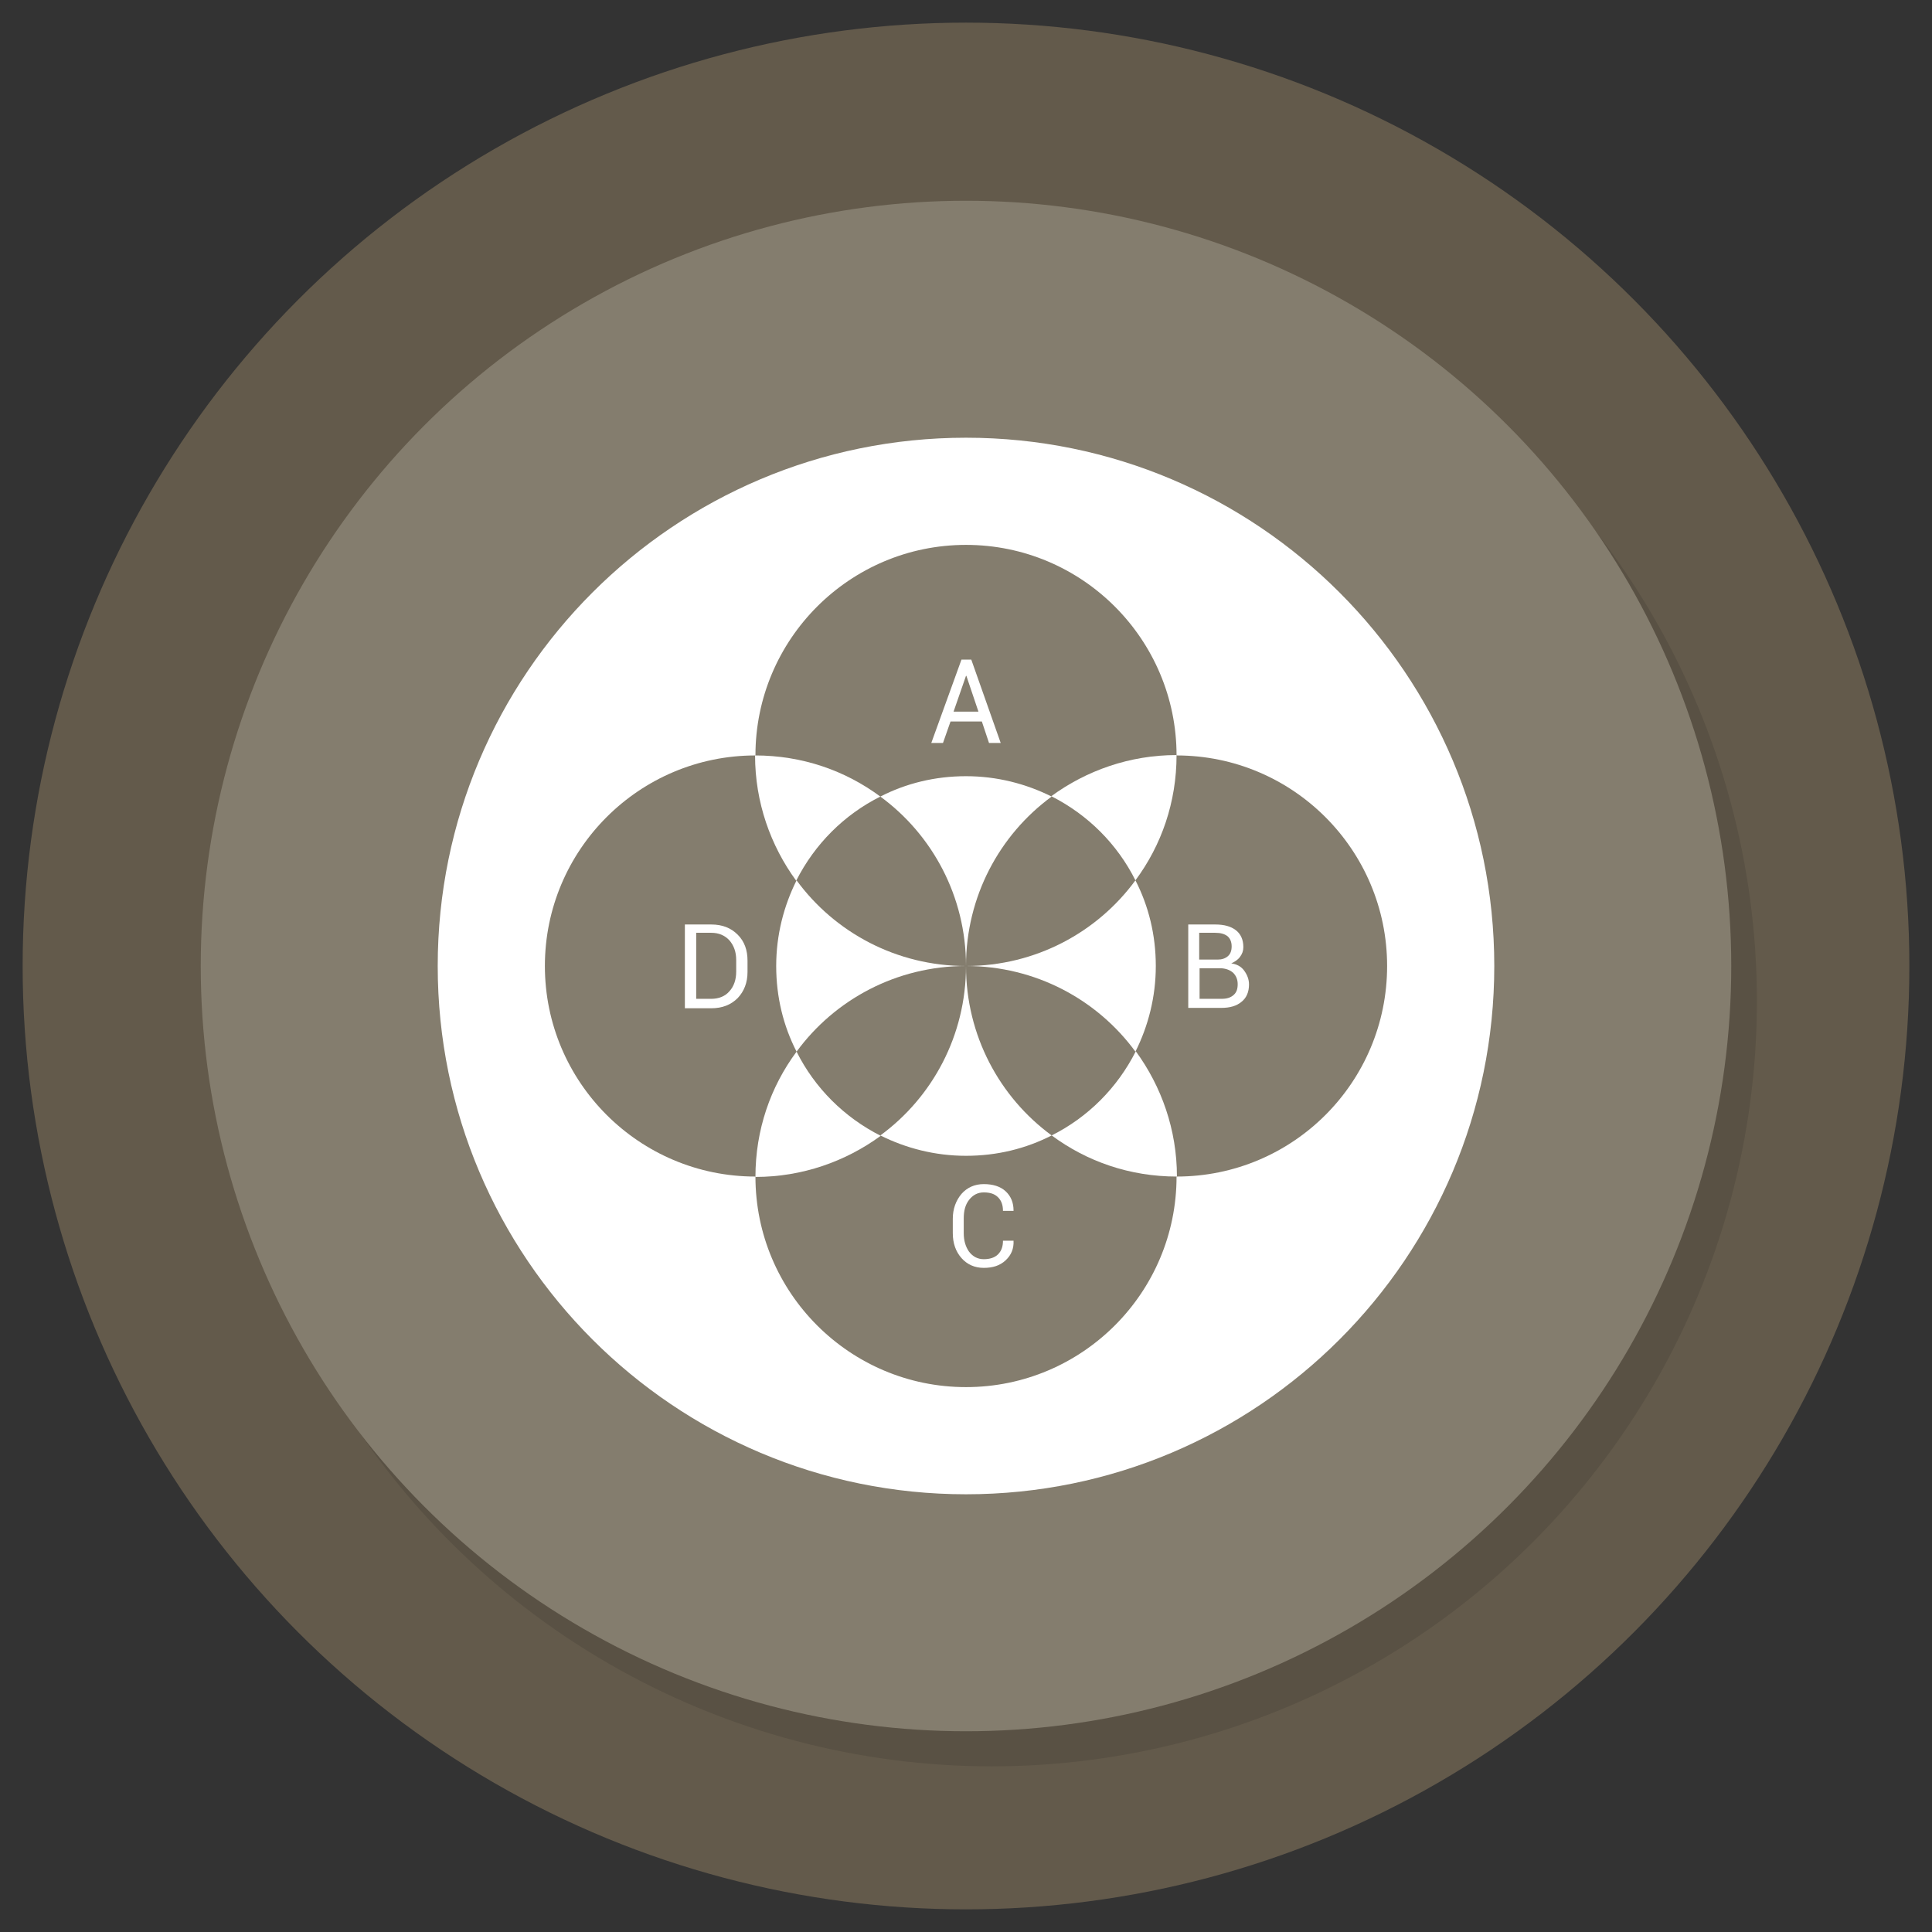 <?xml version="1.0" ?><svg id="Layer_1" style="enable-background:new 0 0 512 512;" version="1.1" viewBox="0 0 512 512" xml:space="preserve" xmlns="http://www.w3.org/2000/svg" xmlns:xlink="http://www.w3.org/1999/xlink"><rect x="0" y="0" width="512" height="512" fill="#333333" stroke="none"/><style type="text/css">
	.st0{fill:#635A4B;}
	.st1{opacity:0.1;}
	.st2{fill:#847D6E;}
	.st3{fill:#FFFFFF;}
</style><g><g><circle class="st0" cx="256" cy="256" id="XMLID_348_" r="250"/><circle class="st1" cx="262.8" cy="265.3" id="XMLID_347_" r="202.8"/><circle class="st2" cx="256" cy="256" id="XMLID_346_" r="202.8"/></g><g><g id="XMLID_254_"><g id="XMLID_268_"><path class="st3" d="M256,116c-77.3,0-140,62.7-140,140s62.7,140,140,140c77.3,0,140-62.7,140-140      S333.3,116,256,116z M311.8,311.8c0,30.8-25,55.8-55.8,55.8c-30.8,0-55.8-25-55.8-55.8c-30.8,0-55.8-25-55.8-55.8      s25-55.8,55.8-55.8c0-30.8,25-55.8,55.8-55.8c30.8,0,55.8,25,55.8,55.8c30.8,0,55.8,25,55.8,55.8S342.7,311.8,311.8,311.8z" id="XMLID_284_"/><path class="st3" d="M256,390.4c-35.9,0-69.7-14-95-39.4c-25.4-25.4-39.4-59.1-39.4-95s14-69.7,39.4-95      s59.1-39.4,95-39.4c35.9,0,69.6,14,95,39.4c25.4,25.4,39.4,59.1,39.4,95s-14,69.7-39.4,95C325.7,376.4,291.9,390.4,256,390.4z       M194.8,317.2c2.7,31.4,29.1,56.1,61.2,56.1s58.5-24.7,61.2-56.1c31.4-2.7,56.1-29.1,56.1-61.2s-24.7-58.5-56.1-61.2      c-2.7-31.4-29.1-56.1-61.2-56.1s-58.5,24.7-61.2,56.1c-31.4,2.7-56.1,29.1-56.1,61.2S163.4,314.5,194.8,317.2z" id="XMLID_281_"/><g id="XMLID_279_"><path class="st3" d="M278.7,300.9c9.3,6.9,20.7,10.9,33.2,10.9c0-12.4-4.1-23.9-10.9-33.2       C296.1,288.3,288.3,296.1,278.7,300.9z" id="XMLID_280_"/></g><path class="st3" d="M211.1,278.7c-6.9,9.3-10.9,20.7-10.9,33.2c12.4,0,23.9-4.1,33.2-10.9      C223.7,296.1,215.9,288.3,211.1,278.7z" id="XMLID_278_"/><g id="XMLID_276_"><path class="st3" d="M300.9,233.3c6.9-9.3,10.9-20.7,10.9-33.2c-12.4,0-23.9,4.1-33.2,10.9       C288.3,215.9,296.1,223.7,300.9,233.3z" id="XMLID_277_"/></g><g id="XMLID_274_"><path class="st3" d="M233.3,211.1c-9.3-6.9-20.7-10.9-33.2-10.9c0,12.4,4.1,23.9,10.9,33.2       C215.9,223.7,223.7,215.9,233.3,211.1z" id="XMLID_275_"/></g><g id="XMLID_272_"><path class="st3" d="M256,256c18.4,0,34.8,8.9,44.9,22.7c3.4-6.8,5.4-14.5,5.4-22.7c0-8.2-1.9-15.9-5.4-22.7       C290.8,247.1,274.4,256,256,256z" id="XMLID_273_"/></g><path class="st3" d="M256,256c-18.4,0-34.8-8.9-44.9-22.7c-3.4,6.8-5.4,14.5-5.4,22.7c0,8.2,1.9,15.9,5.4,22.7      C221.2,264.9,237.6,256,256,256z" id="XMLID_271_"/><path class="st3" d="M256,256c0,18.4-8.9,34.8-22.7,44.9c6.8,3.4,14.5,5.4,22.7,5.4c8.2,0,15.9-1.9,22.7-5.4      C264.9,290.8,256,274.4,256,256z" id="XMLID_270_"/><path class="st3" d="M256,256c0-18.4,8.9-34.8,22.7-44.9c-6.8-3.4-14.5-5.4-22.7-5.4c-8.2,0-15.9,1.9-22.7,5.4      C247.1,221.2,256,237.6,256,256z" id="XMLID_269_"/></g><g id="XMLID_255_"><path class="st3" d="M260.2,191.2h-8.3l-2,5.7h-3.1l8-22.1h2.6l7.8,22.1h-3.1L260.2,191.2z M252.7,188.6h6.6      l-3.2-9.5H256L252.7,188.6z" id="XMLID_265_"/><path class="st3" d="M314.9,267.1v-22.1h7.2c2.3,0,4.1,0.5,5.4,1.5s2,2.5,2,4.5c0,1-0.3,1.8-0.9,2.6      c-0.6,0.8-1.4,1.3-2.3,1.7c1.4,0.2,2.6,0.8,3.4,1.9c0.8,1.1,1.3,2.3,1.3,3.7c0,2-0.7,3.6-2,4.6c-1.3,1.1-3.1,1.6-5.3,1.6H314.9z       M317.9,254.3h4.8c1.1,0,2-0.3,2.7-0.9s1-1.5,1-2.6c0-1.2-0.4-2.1-1.1-2.7c-0.8-0.6-1.8-0.9-3.3-0.9h-4.2V254.3z M317.9,256.7v8      h5.8c1.4,0,2.4-0.3,3.2-1c0.8-0.7,1.1-1.6,1.1-2.9c0-1.2-0.4-2.2-1.2-3c-0.8-0.7-1.8-1.1-3.1-1.2h-0.2H317.9z" id="XMLID_261_"/><path class="st3" d="M268.6,328.8L268.6,328.8c0.1,2.1-0.6,3.8-2.1,5.2c-1.5,1.4-3.4,2-5.8,2      c-2.4,0-4.4-0.9-5.9-2.6c-1.5-1.7-2.3-3.9-2.3-6.6V323c0-2.6,0.8-4.8,2.3-6.6c1.5-1.7,3.5-2.6,5.9-2.6c2.4,0,4.4,0.6,5.8,1.9      c1.4,1.3,2.1,3,2.1,5.1l0,0.1h-2.8c0-1.5-0.4-2.7-1.3-3.6c-0.9-0.9-2.1-1.3-3.8-1.3c-1.6,0-2.9,0.7-3.9,2      c-1,1.3-1.4,2.9-1.4,4.9v3.9c0,2,0.5,3.6,1.4,4.9c1,1.3,2.3,2,3.9,2c1.6,0,2.9-0.4,3.8-1.3c0.9-0.9,1.3-2.1,1.3-3.6H268.6z" id="XMLID_259_"/><path class="st3" d="M181.5,267.1v-22.1h7c2.9,0,5.2,0.9,7,2.7c1.8,1.8,2.6,4.1,2.6,6.9v3      c0,2.8-0.9,5.1-2.6,6.9c-1.8,1.8-4.1,2.7-7,2.7H181.5z M184.5,247.3v17.4h4c2,0,3.7-0.7,4.8-2c1.2-1.3,1.8-3.1,1.8-5.2v-3.1      c0-2.1-0.6-3.8-1.8-5.2c-1.2-1.3-2.8-2-4.8-2H184.5z" id="XMLID_256_"/></g></g></g></g></svg>